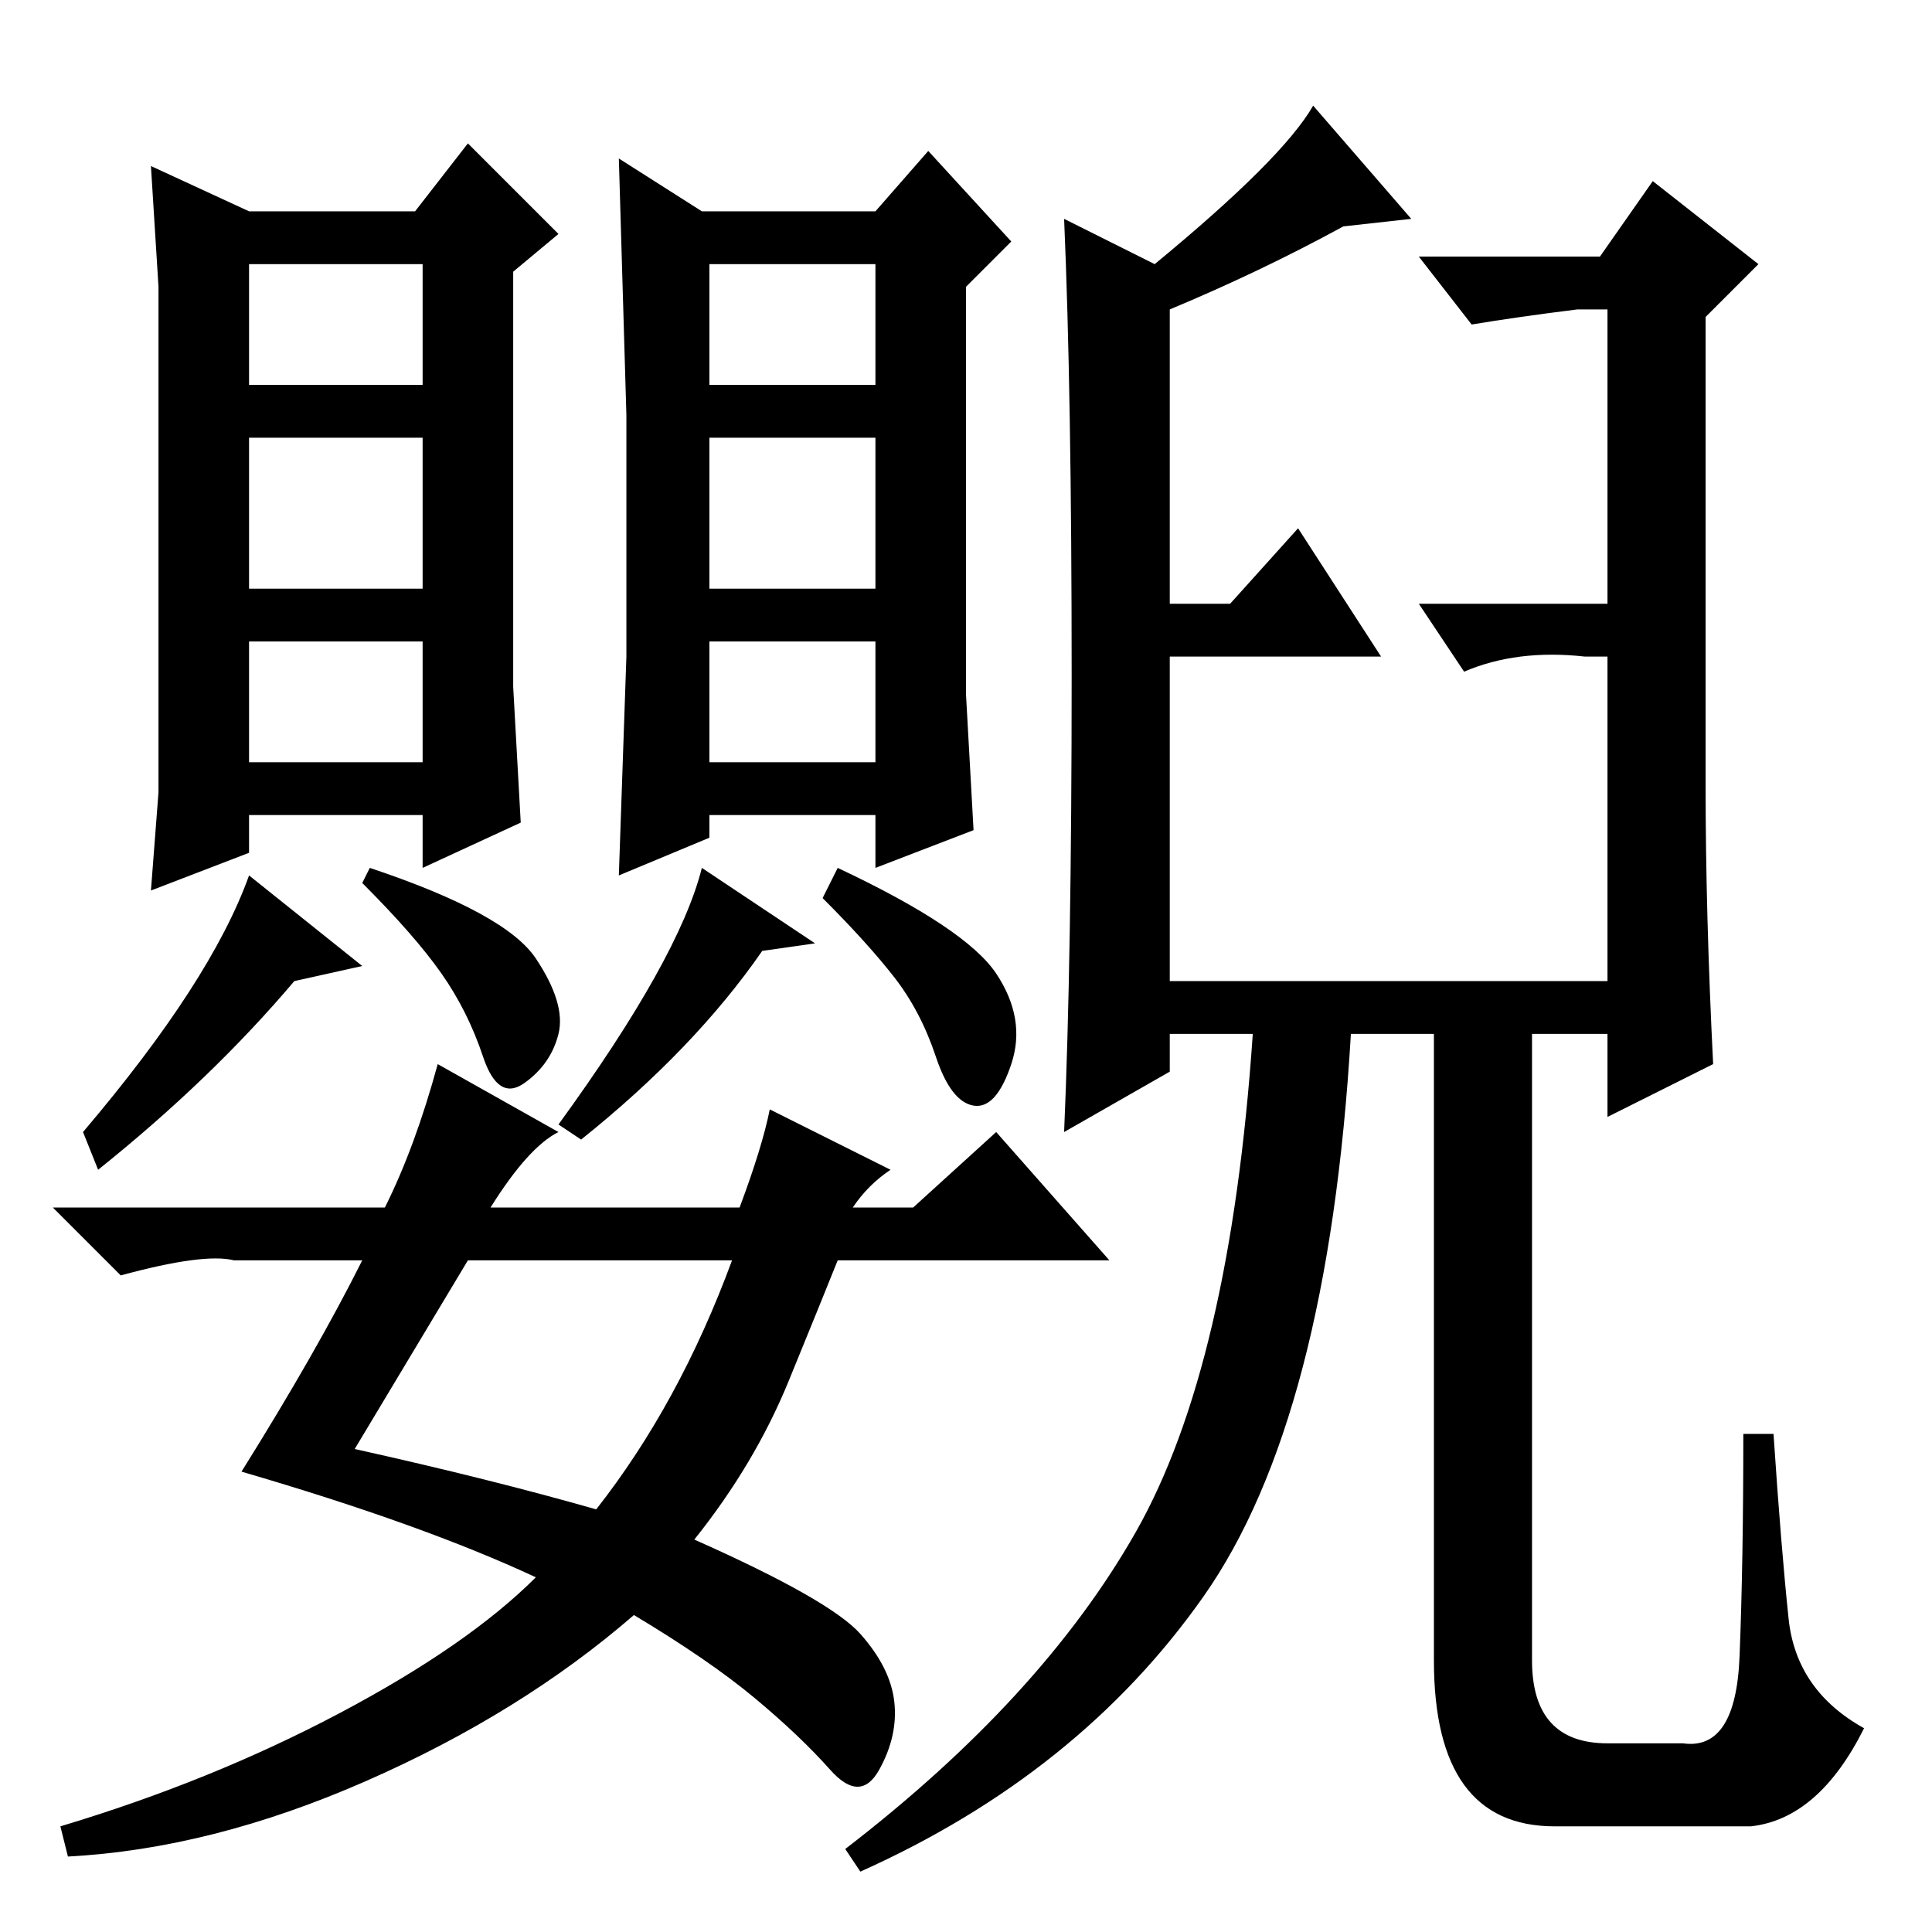 <?xml version="1.0" standalone="no"?>
<!DOCTYPE svg PUBLIC "-//W3C//DTD SVG 1.1//EN" "http://www.w3.org/Graphics/SVG/1.1/DTD/svg11.dtd" >
<svg xmlns="http://www.w3.org/2000/svg" xmlns:xlink="http://www.w3.org/1999/xlink" version="1.1" viewBox="0 -36 256 256">
  <g transform="matrix(1 0 0 -1 0 220)">
   <path fill="currentColor"
d="M83 169v32l-1 34l11 -7h23l7 8l11 -12l-6 -6v-36v-18l1 -18l-13 -5v7h-22v-3l-12 -5zM116 221h-22v-16h22v16zM116 198h-22v-20h22v20zM116 171h-22v-16h22v16zM71 129q4 -6 3 -10t-4.5 -6.5t-5.5 3.5t-5.5 11t-10.5 12l1 2q18 -6 22 -12zM13 101l-2 5q17 20 22 34
l15 -12l-9 -2q-11 -13 -26 -25zM77 105l-3 2q16 22 19 34l15 -10l-7 -1q-9 -13 -24 -25zM132 127q4 -6 2 -12t-5 -5.5t-5 6.5t-5.5 10.5t-9.5 10.5l2 4q17 -8 21 -14zM21 151v16v35v16l-1 16l13 -6h22l7 9l12 -12l-6 -5v-36v-19l1 -18l-13 -6v7h-23v-5l-13 -5zM56 221h-23
v-16h23v16zM56 198h-23v-20h23v20zM56 171h-23v-16h23v16zM47 64q18 -4 32 -8q11 14 18 33h-35zM58 115l16 -9q-4 -2 -9 -10h33q3 8 4 13l16 -8q-3 -2 -5 -5h8l11 10l15 -17h-36q-2 -5 -6.5 -16t-12.5 -21q18 -8 22 -12.5t4.5 -9t-2 -9t-6.5 0t-10 9.5t-16 11
q-15 -13 -35.5 -22t-39.5 -10l-1 4q20 6 37 15t26 18q-15 7 -39 14q10 16 16 28h-17q-4 1 -15 -2l-9 9h44q4 8 7 19zM237 41.5q1 -9.5 10 -14.5q-6 -12 -15 -13h-26q-16 0 -16 22v83h-11q-3 -51 -19.5 -74.5t-45.5 -36.5l-2 3q26 20 38.5 42t15.5 66h-11v-5l-14 -8
q1 23 1 60.5t-1 60.5l12 -6q17 14 21 21l13 -15l-9 -1q-11 -6 -23 -11v-39h8l9 10l11 -17h-28v-43h58v43h-3q-9 1 -16 -2l-6 9h25v39h-4q-8 -1 -14 -2l-7 9h24l7 10l14 -11l-7 -7v-62q0 -17 1 -37l-14 -7v11h-10v-83q0 -11 10 -11h10q7 -1 7.5 11.5t0.5 29.5h4
q1 -15 2 -24.5z" />
  </g>

</svg>
